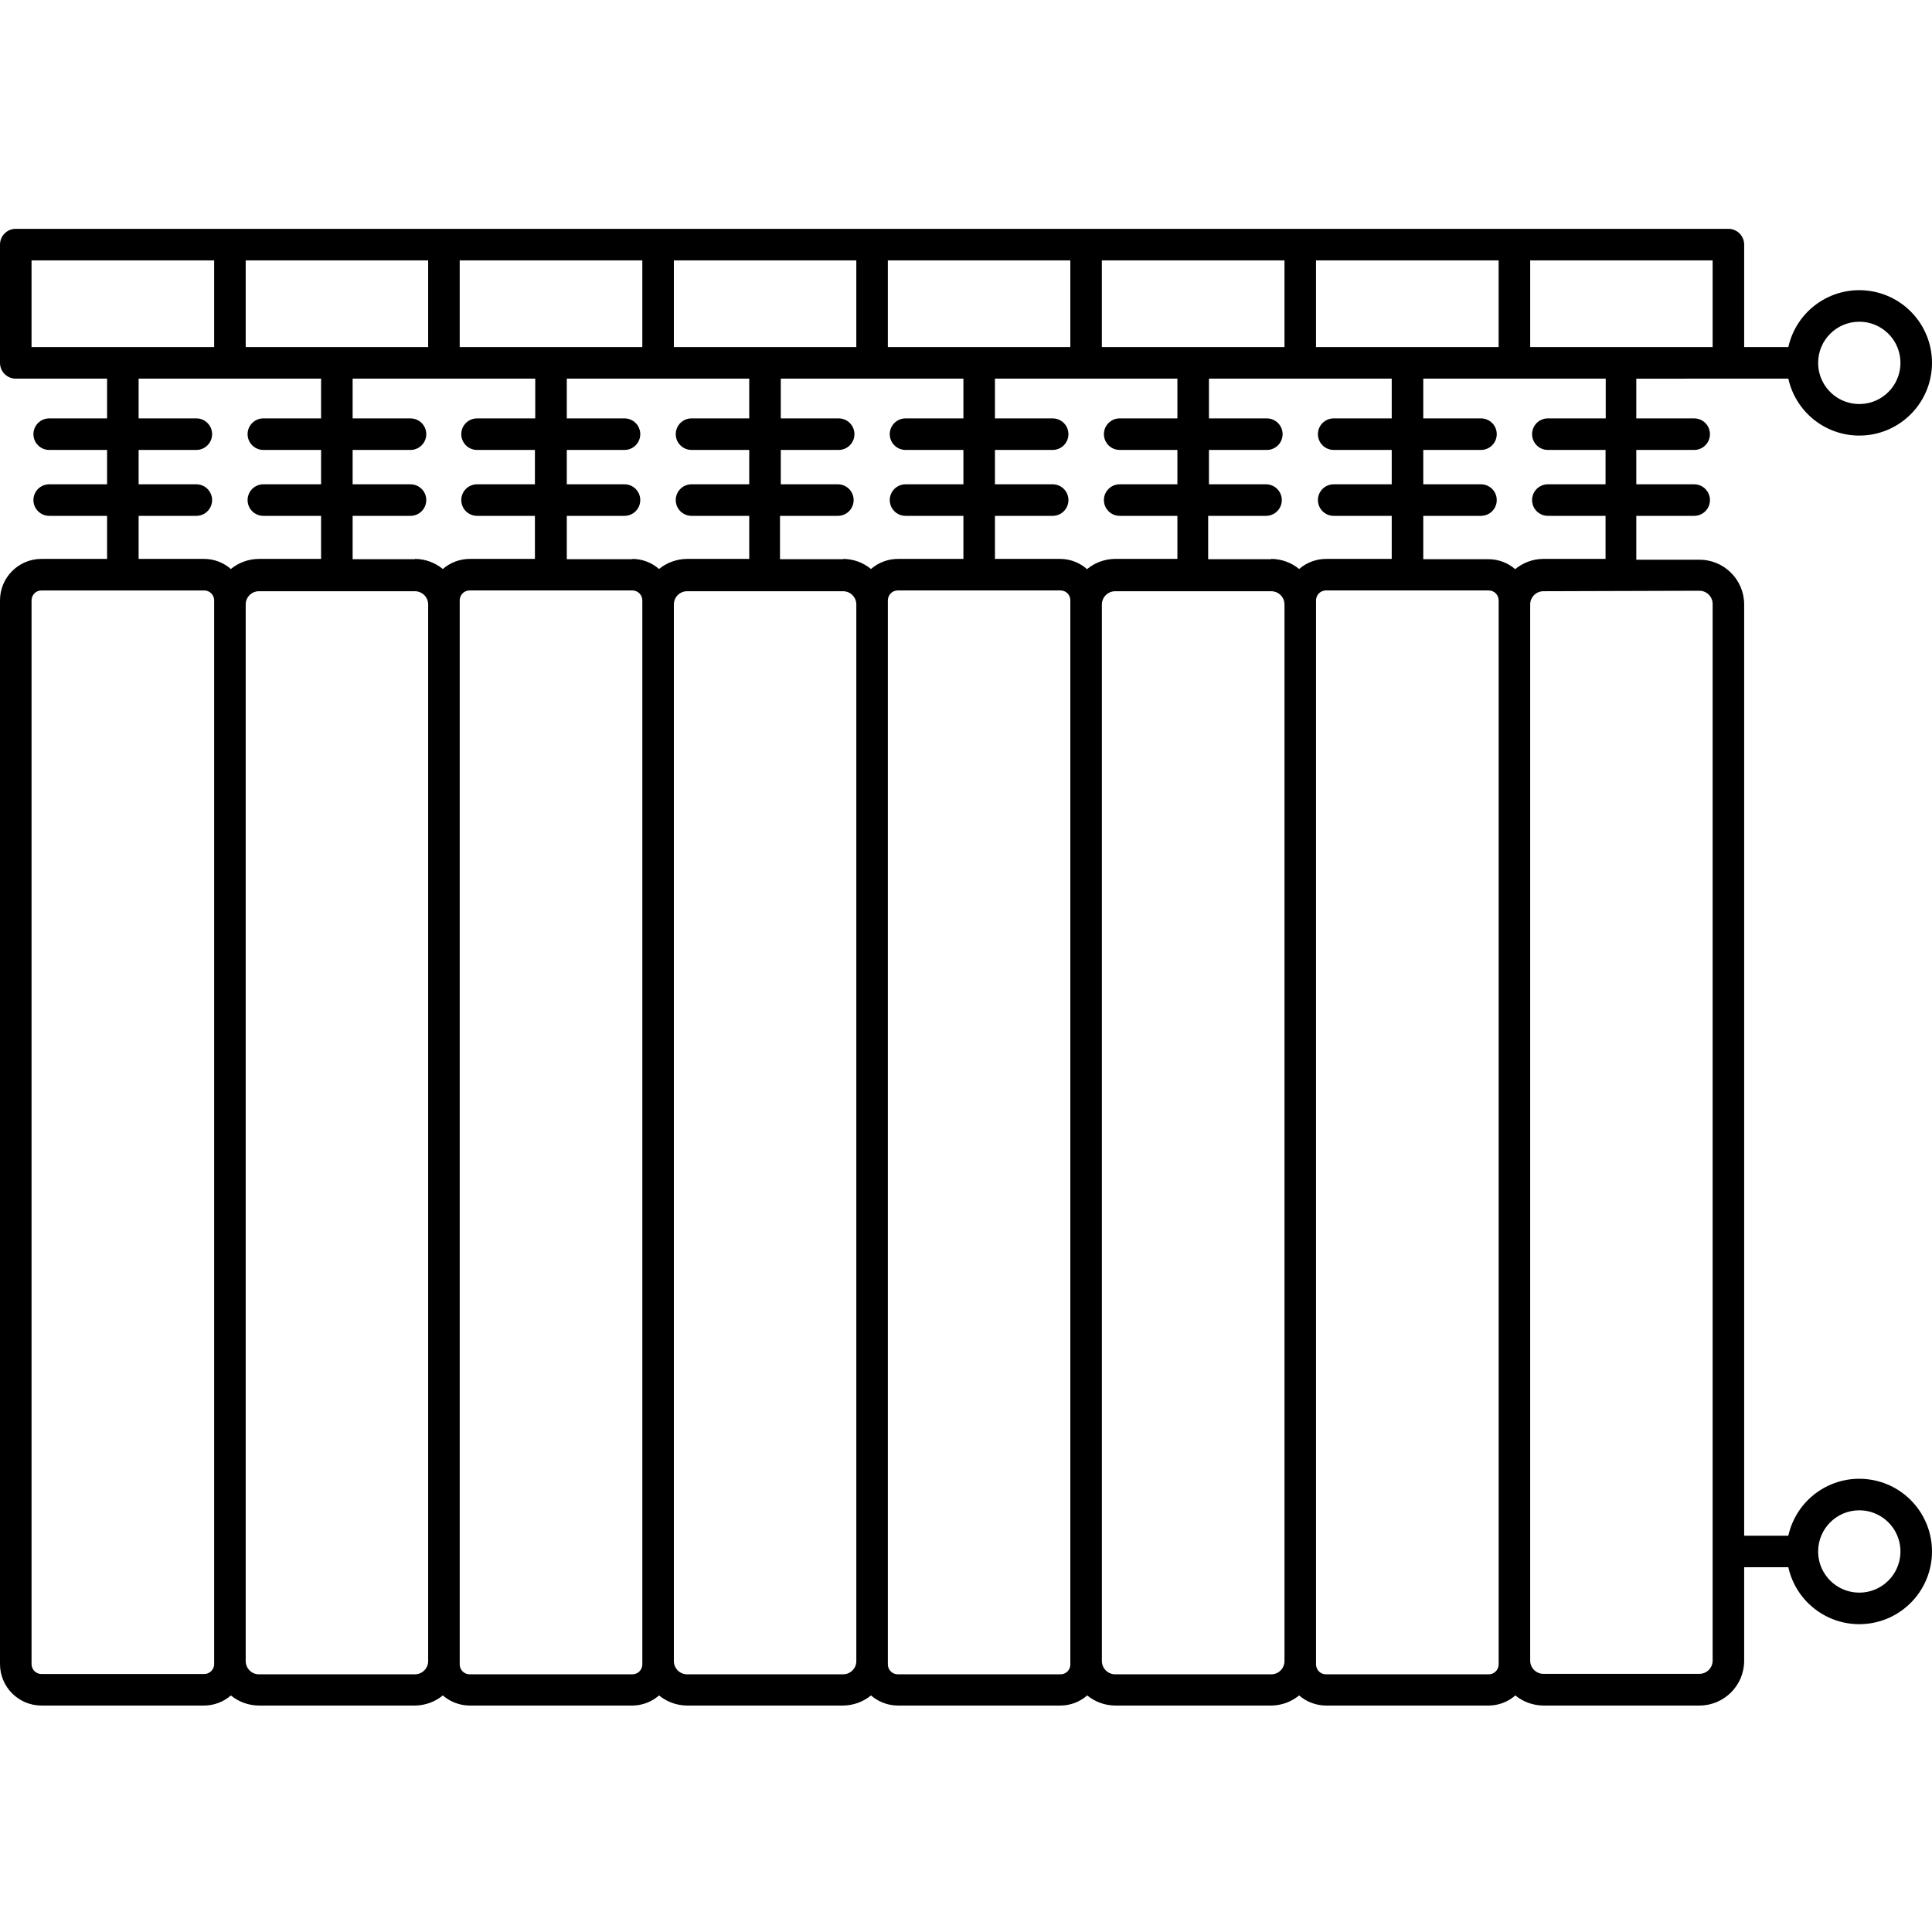<svg height="490pt" viewBox="0 -58 490.041 490" width="490pt" xmlns="http://www.w3.org/2000/svg"><path d="m438.398 38.02h15.203c2.039 9.184 10.66 15.355 20.012 14.332 9.348-1.027 16.426-8.926 16.426-18.332s-7.078-17.301-16.426-18.328c-9.352-1.027-17.973 5.148-20.012 14.328h-11.203v-26c0-2.207-1.789-4-4-4h-434.398c-2.211 0-4 1.793-4 4v30c0 2.211 1.789 4 4 4h23.16v10.082h-14.68c-2.211 0-4 1.789-4 4 0 2.207 1.789 4 4 4h14.68v8.719h-14.68c-2.211 0-4 1.789-4 4 0 2.211 1.789 4 4 4h14.68v10.922h-16.68c-5.793.02-10.48 4.723-10.48 10.52v269.797c0 5.797 4.688 10.5 10.48 10.523h41.32c2.488-.012 4.887-.922 6.758-2.562 2 1.633 4.5 2.539 7.082 2.562h39.598c2.586-.02 5.086-.922 7.082-2.562 1.879 1.629 4.273 2.535 6.758 2.562h41.32c2.488-.012 4.891-.922 6.762-2.562 2 1.633 4.496 2.539 7.078 2.562h39.602c2.582-.02 5.082-.922 7.082-2.562 1.875 1.629 4.273 2.535 6.758 2.562h41.32c2.488-.012 4.891-.922 6.762-2.562 2 1.633 4.496 2.539 7.078 2.562h39.602c2.582-.02 5.082-.922 7.078-2.562 1.879 1.629 4.273 2.535 6.762 2.562h41.32c2.488-.012 4.887-.922 6.758-2.562 2 1.633 4.5 2.539 7.082 2.562h39.598c6.273 0 11.359-5.086 11.359-11.363v-23.719h11.203c2.039 9.184 10.66 15.355 20.012 14.332 9.348-1.027 16.426-8.926 16.426-18.332s-7.078-17.305-16.426-18.328c-9.352-1.027-17.973 5.148-20.012 14.328h-11.203v-236.199c0-6.273-5.086-11.359-11.359-11.359h-16v-11.121h14.68c2.211 0 4-1.789 4-4 0-2.211-1.789-4-4-4h-14.68v-8.719h14.68c2.211 0 4-1.793 4-4 0-2.211-1.789-4-4-4h-14.68v-10.082zm33.16-14.438c4.227-.02 8.047 2.516 9.676 6.414 1.629 3.902.746 8.398-2.238 11.391-2.98 2.996-7.477 3.895-11.383 2.281s-6.453-5.422-6.453-9.648c0-5.75 4.648-10.418 10.398-10.438zm0 301.477c4.227-.016 8.047 2.52 9.676 6.418 1.629 3.902.746 8.398-2.238 11.391-2.98 2.996-7.477 3.895-11.383 2.281-3.906-1.613-6.453-5.422-6.453-9.648 0-5.75 4.648-10.418 10.398-10.441zm-137.758-317.039h46.32v22h-46.32zm-54.32 0h46.32v22h-46.32zm-54.281 0h46.281v22h-46.281zm-54.277 0h46.277v22h-46.277zm-54.32 0h46.32v22h-46.32zm-54.281 0h46.281v22h-46.281zm-54.32 22v-22h46.32v22zm46.32 334.039c0 1.395-1.129 2.523-2.52 2.523h-41.32c-1.375-.023-2.48-1.145-2.48-2.523v-269.797c0-1.379 1.105-2.5 2.48-2.52h41.32c1.391 0 2.52 1.125 2.52 2.52zm4.238-277.758c-1.871-1.641-4.27-2.551-6.758-2.559h-16.641v-10.922h14.641c2.207 0 4-1.789 4-4 0-2.211-1.793-4-4-4h-14.641v-8.719h14.641c2.207 0 4-1.793 4-4 0-2.211-1.793-4-4-4h-14.641v-10.082h46.281v10.082h-14.641c-2.211 0-4 1.789-4 4 0 2.207 1.789 4 4 4h14.641v8.719h-14.641c-2.211 0-4 1.789-4 4 0 2.211 1.789 4 4 4h14.641v10.922h-15.801c-2.582.023-5.082.926-7.082 2.559zm50.043 277c0 1.855-1.508 3.359-3.363 3.359h-39.598c-1.84-.023-3.32-1.52-3.32-3.359v-268c0-1.84 1.48-3.34 3.32-3.359h39.598c1.855 0 3.363 1.504 3.363 3.359zm-3.363-279.48h-15.797v-11h14.68c2.207 0 4-1.789 4-4 0-2.211-1.793-4-4-4h-14.68v-8.719h14.68c2.207 0 4-1.793 4-4 0-2.211-1.793-4-4-4h-14.68v-10.082h46.32v10.082h-14.762c-2.211 0-4 1.789-4 4 0 2.207 1.789 4 4 4h14.68v8.719h-14.68c-2.211 0-4 1.789-4 4 0 2.211 1.789 4 4 4h14.68v10.922h-16.602c-2.484.023-4.879.93-6.758 2.559-1.996-1.641-4.496-2.543-7.082-2.559zm57.684 280.32c0 1.391-1.129 2.52-2.523 2.52h-41.32c-1.375-.023-2.477-1.145-2.477-2.52v-269.879c0-1.379 1.102-2.5 2.477-2.52h41.32c1.395 0 2.523 1.125 2.523 2.52zm-2.523-280.32h-16.637v-11h14.637c2.211 0 4-1.789 4-4 0-2.211-1.789-4-4-4h-14.637v-8.719h14.637c2.211 0 4-1.793 4-4 0-2.211-1.789-4-4-4h-14.637v-10.082h46.277v10.082h-14.641c-2.207 0-4 1.789-4 4 0 2.207 1.793 4 4 4h14.641v8.719h-14.641c-2.207 0-4 1.789-4 4 0 2.211 1.793 4 4 4h14.641v10.922h-15.801c-2.582.023-5.078.926-7.078 2.559-1.871-1.641-4.273-2.551-6.762-2.559zm56.801 279.48c0 1.855-1.504 3.359-3.359 3.359h-39.602c-1.84-.023-3.32-1.52-3.316-3.359v-268c-.004-1.84 1.477-3.34 3.316-3.359h39.602c1.855 0 3.359 1.504 3.359 3.359zm-3.359-279.48h-16v-11h14.68c2.211 0 4-1.789 4-4 0-2.211-1.789-4-4-4h-14.48v-8.719h14.68c2.211 0 4-1.793 4-4 0-2.211-1.789-4-4-4h-14.68v-10.082h46.32v10.082h-14.68c-2.207 0-4 1.789-4 4 0 2.207 1.793 4 4 4h14.68v8.719h-14.68c-2.207 0-4 1.789-4 4 0 2.211 1.793 4 4 4h14.68v10.922h-16.68c-2.484.023-4.883.93-6.758 2.559-1.996-1.645-4.496-2.551-7.082-2.559zm57.641 280.32c.012.664-.246 1.305-.711 1.781-.469.473-1.105.738-1.77.738h-41.32c-1.375-.023-2.48-1.145-2.48-2.52v-269.879c0-1.379 1.105-2.5 2.48-2.52h41.32c.664 0 1.301.266 1.77.738.465.473.723 1.117.711 1.781zm4.281-277.762c-1.859-1.668-4.262-2.605-6.762-2.637h-16.641v-10.922h14.641c2.211 0 4-1.789 4-4 0-2.211-1.789-4-4-4h-14.641v-8.719h14.641c2.211 0 4-1.793 4-4 0-2.211-1.789-4-4-4h-14.641v-10.082h46.281v10.082h-14.641c-2.211 0-4 1.789-4 4 0 2.207 1.789 4 4 4h14.641v8.719h-14.641c-2.211 0-4 1.789-4 4 0 2.211 1.789 4 4 4h14.641v10.922h-16c-2.516.066-4.934.969-6.879 2.559zm50.039 276.922c0 1.855-1.504 3.359-3.359 3.359h-39.602c-1.848-.02-3.34-1.512-3.359-3.359v-268c.02-1.848 1.512-3.34 3.359-3.359h39.602c1.855 0 3.359 1.504 3.359 3.359zm-3.359-279.48h-16v-11h14.68c2.207 0 4-1.789 4-4 0-2.211-1.793-4-4-4h-14.48v-8.719h14.68c2.207 0 4-1.793 4-4 0-2.211-1.793-4-4-4h-14.68v-10.082h46.359v10.082h-14.719c-2.211 0-4 1.789-4 4 0 2.207 1.789 4 4 4h14.719v8.719h-14.719c-2.211 0-4 1.789-4 4 0 2.211 1.789 4 4 4h14.719v10.922h-16.719c-2.488.023-4.883.93-6.762 2.559-1.996-1.641-4.496-2.543-7.078-2.559zm57.68 280.32c0 1.391-1.129 2.52-2.52 2.52h-41.32c-1.379-.023-2.48-1.145-2.48-2.52v-269.879c0-1.379 1.102-2.5 2.48-2.52h41.32c1.391 0 2.52 1.125 2.52 2.52zm4.238-277.762c-1.871-1.641-4.27-2.547-6.758-2.559h-16.602v-11h14.641c2.207 0 4-1.789 4-4 0-2.211-1.793-4-4-4h-14.641v-8.719h14.641c2.207 0 4-1.793 4-4 0-2.211-1.793-4-4-4h-14.641v-10.082h46.281v10.082h-14.68c-2.211 0-4 1.789-4 4 0 2.207 1.789 4 4 4h14.637v8.719h-14.637c-2.211 0-4 1.789-4 4 0 2.211 1.789 4 4 4h14.637v10.922h-16c-2.512.066-4.93.969-6.879 2.559zm46.68 5.441c1.855 0 3.359 1.504 3.359 3.359v268c0 1.855-1.504 3.359-3.359 3.359h-39.598c-1.84-.02-3.32-1.52-3.32-3.359v-267.879c0-1.84 1.48-3.34 3.32-3.359zm-42.918-61.801v-22h46.277v22zm0 0"/></svg>